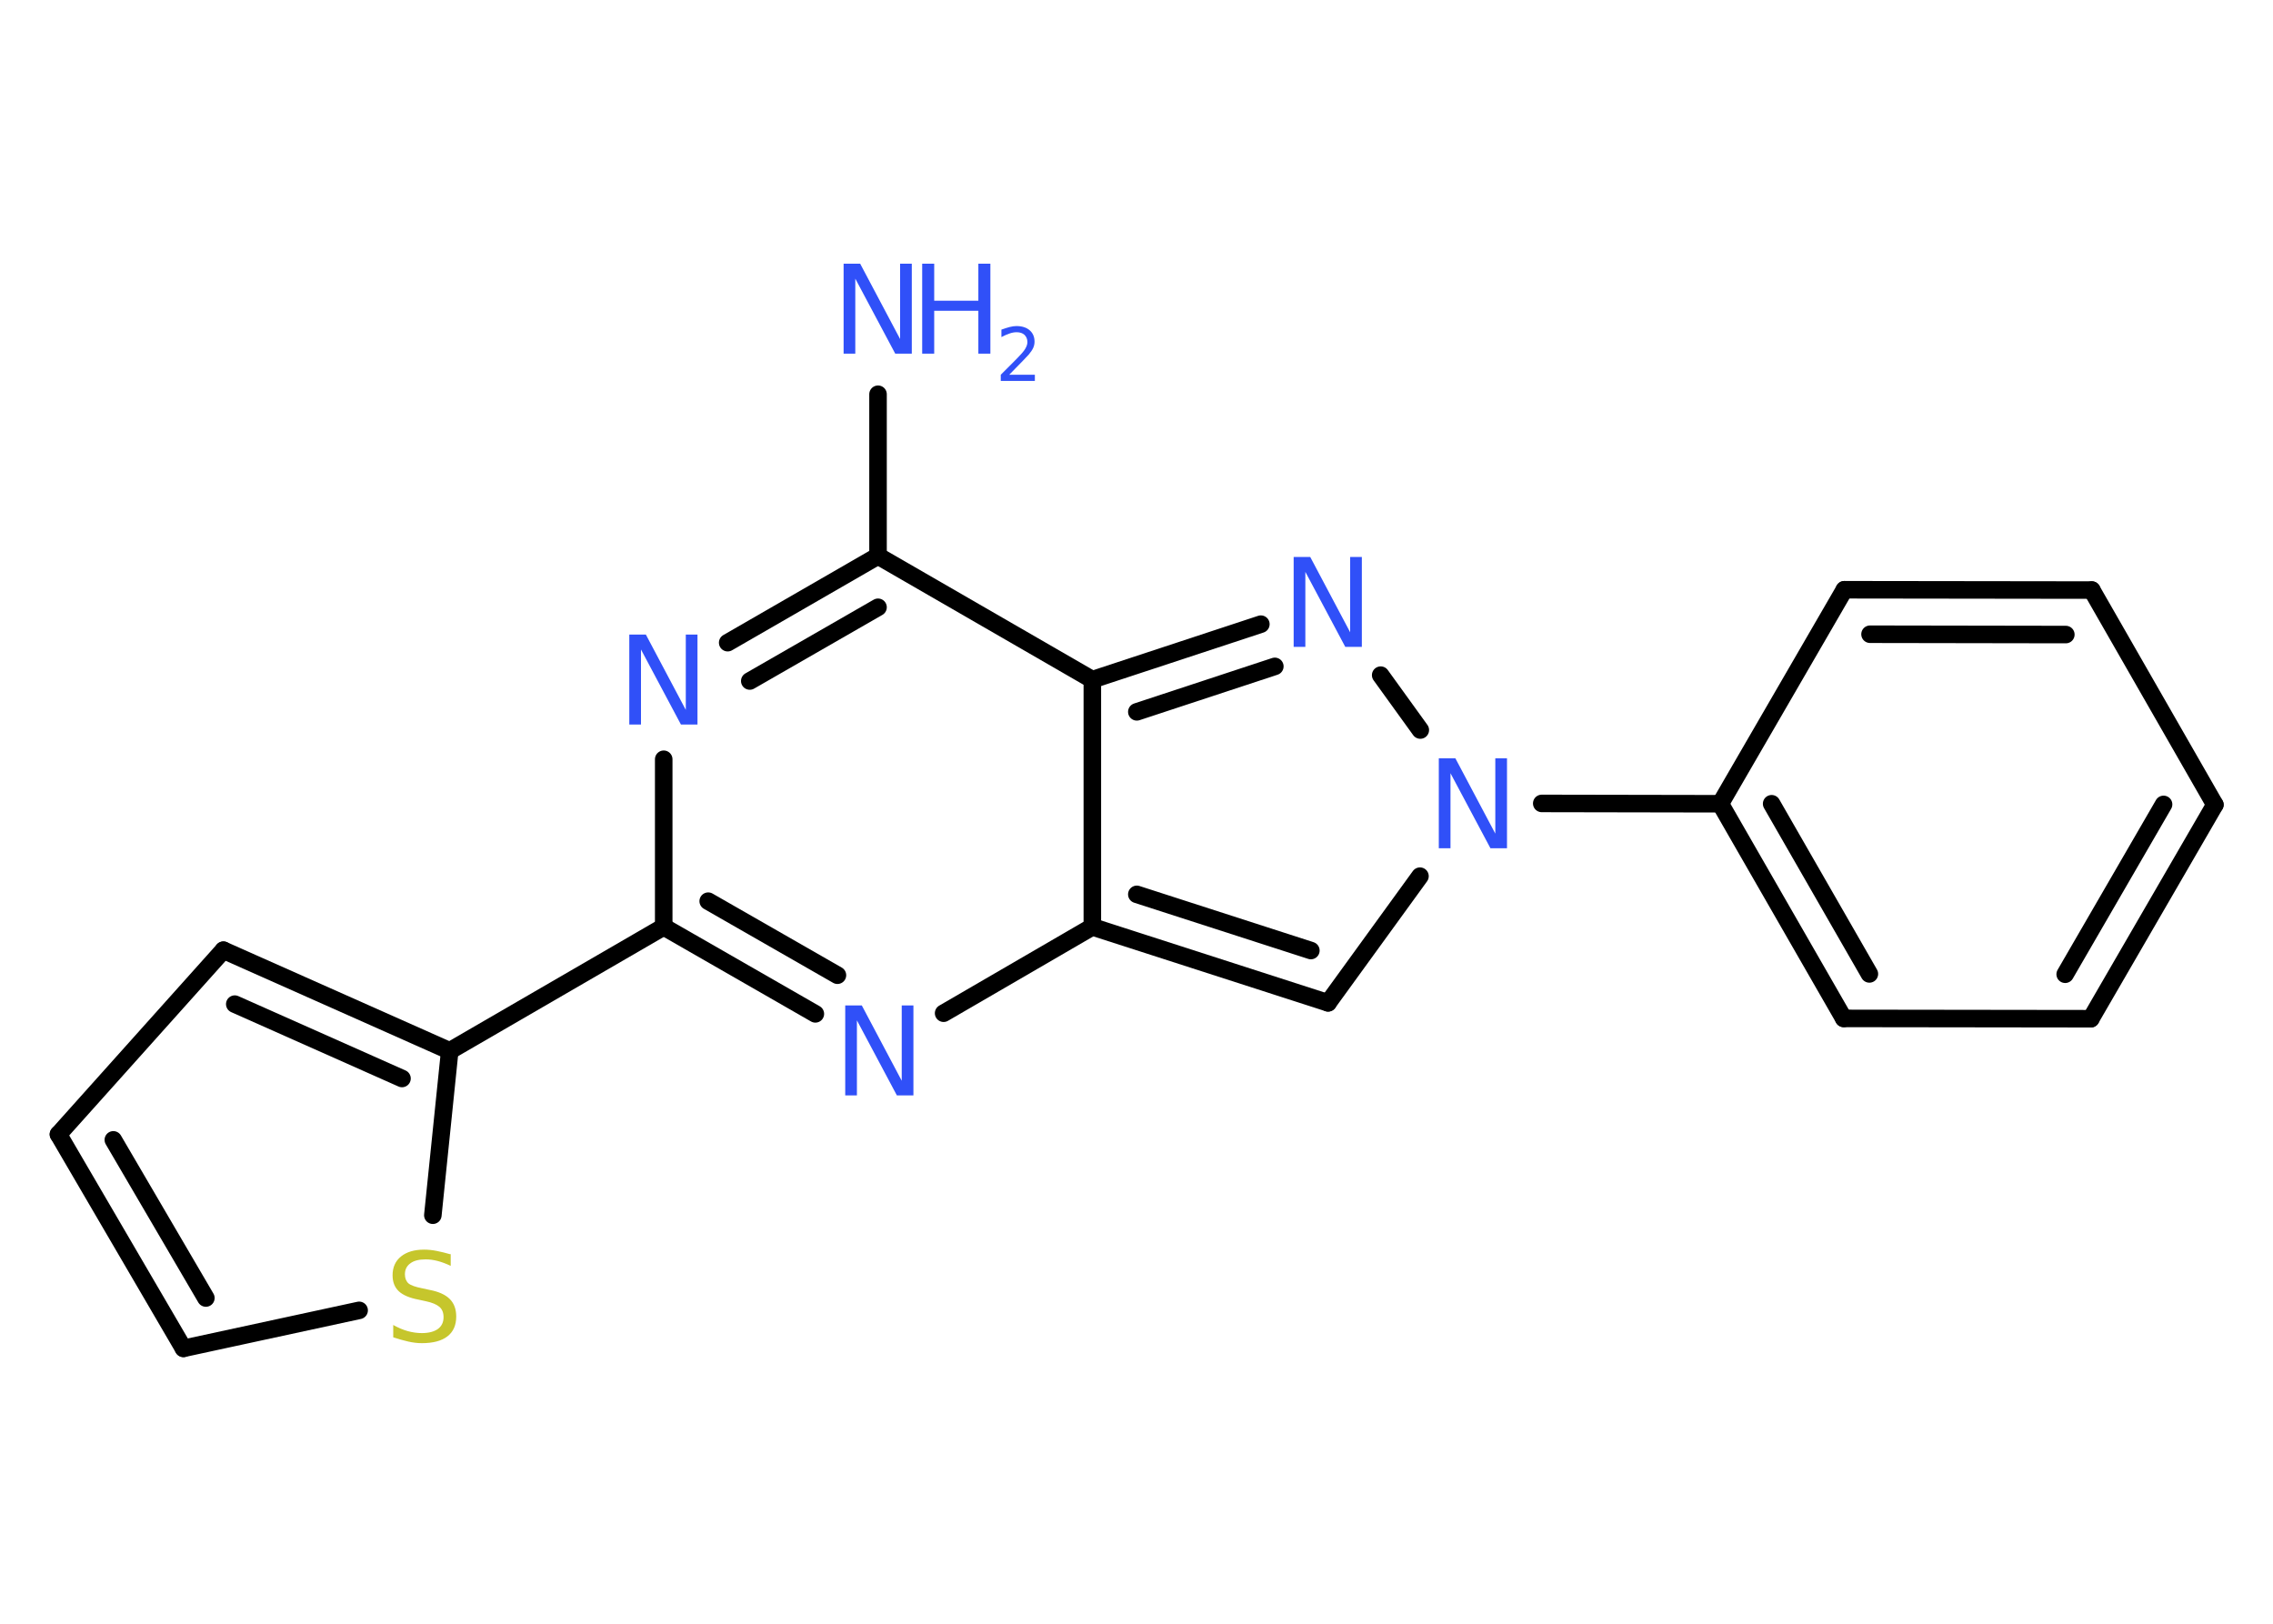 <?xml version='1.0' encoding='UTF-8'?>
<!DOCTYPE svg PUBLIC "-//W3C//DTD SVG 1.1//EN" "http://www.w3.org/Graphics/SVG/1.1/DTD/svg11.dtd">
<svg version='1.2' xmlns='http://www.w3.org/2000/svg' xmlns:xlink='http://www.w3.org/1999/xlink' width='70.0mm' height='50.0mm' viewBox='0 0 70.0 50.0'>
  <desc>Generated by the Chemistry Development Kit (http://github.com/cdk)</desc>
  <g stroke-linecap='round' stroke-linejoin='round' stroke='#000000' stroke-width='.54' fill='#3050F8'>
    <rect x='.0' y='.0' width='70.0' height='50.0' fill='#FFFFFF' stroke='none'/>
    <g id='mol1' class='mol'>
      <line id='mol1bnd1' class='bond' x1='27.04' y1='12.14' x2='27.04' y2='17.12'/>
      <g id='mol1bnd2' class='bond'>
        <line x1='27.04' y1='17.12' x2='22.41' y2='19.79'/>
        <line x1='27.04' y1='18.7' x2='23.09' y2='20.97'/>
      </g>
      <line id='mol1bnd3' class='bond' x1='20.44' y1='23.38' x2='20.44' y2='28.54'/>
      <line id='mol1bnd4' class='bond' x1='20.44' y1='28.54' x2='13.85' y2='32.36'/>
      <g id='mol1bnd5' class='bond'>
        <line x1='13.85' y1='32.36' x2='6.88' y2='29.26'/>
        <line x1='12.38' y1='33.21' x2='7.23' y2='30.92'/>
      </g>
      <line id='mol1bnd6' class='bond' x1='6.88' y1='29.26' x2='1.8' y2='34.93'/>
      <g id='mol1bnd7' class='bond'>
        <line x1='1.8' y1='34.93' x2='5.65' y2='41.52'/>
        <line x1='3.49' y1='35.1' x2='6.34' y2='39.97'/>
      </g>
      <line id='mol1bnd8' class='bond' x1='5.65' y1='41.52' x2='11.06' y2='40.35'/>
      <line id='mol1bnd9' class='bond' x1='13.85' y1='32.36' x2='13.33' y2='37.42'/>
      <g id='mol1bnd10' class='bond'>
        <line x1='20.44' y1='28.54' x2='25.11' y2='31.22'/>
        <line x1='21.81' y1='27.75' x2='25.79' y2='30.03'/>
      </g>
      <line id='mol1bnd11' class='bond' x1='29.06' y1='31.2' x2='33.64' y2='28.54'/>
      <g id='mol1bnd12' class='bond'>
        <line x1='33.64' y1='28.54' x2='40.9' y2='30.88'/>
        <line x1='35.01' y1='27.54' x2='40.37' y2='29.27'/>
      </g>
      <line id='mol1bnd13' class='bond' x1='40.9' y1='30.88' x2='43.73' y2='26.98'/>
      <line id='mol1bnd14' class='bond' x1='47.48' y1='24.74' x2='52.98' y2='24.75'/>
      <g id='mol1bnd15' class='bond'>
        <line x1='52.98' y1='24.75' x2='56.78' y2='31.36'/>
        <line x1='54.56' y1='24.75' x2='57.57' y2='29.99'/>
      </g>
      <line id='mol1bnd16' class='bond' x1='56.78' y1='31.36' x2='64.39' y2='31.37'/>
      <g id='mol1bnd17' class='bond'>
        <line x1='64.39' y1='31.37' x2='68.21' y2='24.78'/>
        <line x1='63.6' y1='30.0' x2='66.63' y2='24.77'/>
      </g>
      <line id='mol1bnd18' class='bond' x1='68.21' y1='24.78' x2='64.42' y2='18.17'/>
      <g id='mol1bnd19' class='bond'>
        <line x1='64.42' y1='18.17' x2='56.8' y2='18.16'/>
        <line x1='63.62' y1='19.54' x2='57.59' y2='19.53'/>
      </g>
      <line id='mol1bnd20' class='bond' x1='52.98' y1='24.75' x2='56.8' y2='18.16'/>
      <line id='mol1bnd21' class='bond' x1='43.74' y1='22.48' x2='42.52' y2='20.79'/>
      <g id='mol1bnd22' class='bond'>
        <line x1='38.83' y1='19.22' x2='33.64' y2='20.93'/>
        <line x1='39.26' y1='20.52' x2='35.01' y2='21.92'/>
      </g>
      <line id='mol1bnd23' class='bond' x1='27.04' y1='17.12' x2='33.64' y2='20.93'/>
      <line id='mol1bnd24' class='bond' x1='33.64' y1='28.54' x2='33.64' y2='20.93'/>
      <g id='mol1atm1' class='atom'>
        <path d='M25.99 8.12h.5l1.23 2.32v-2.32h.36v2.77h-.51l-1.23 -2.31v2.31h-.36v-2.77z' stroke='none'/>
        <path d='M28.4 8.12h.37v1.14h1.36v-1.14h.37v2.77h-.37v-1.32h-1.36v1.32h-.37v-2.77z' stroke='none'/>
        <path d='M31.09 11.54h.78v.19h-1.05v-.19q.13 -.13 .35 -.35q.22 -.22 .28 -.29q.11 -.12 .15 -.21q.04 -.08 .04 -.16q.0 -.13 -.09 -.22q-.09 -.08 -.24 -.08q-.11 .0 -.22 .04q-.12 .04 -.25 .11v-.23q.14 -.05 .25 -.08q.12 -.03 .21 -.03q.26 .0 .41 .13q.15 .13 .15 .35q.0 .1 -.04 .19q-.04 .09 -.14 .21q-.03 .03 -.18 .19q-.15 .15 -.42 .43z' stroke='none'/>
      </g>
      <path id='mol1atm3' class='atom' d='M19.39 19.54h.5l1.23 2.32v-2.32h.36v2.77h-.51l-1.23 -2.31v2.31h-.36v-2.77z' stroke='none'/>
      <path id='mol1atm9' class='atom' d='M13.88 38.62v.36q-.21 -.1 -.4 -.15q-.19 -.05 -.37 -.05q-.31 .0 -.47 .12q-.17 .12 -.17 .34q.0 .18 .11 .28q.11 .09 .42 .15l.23 .05q.42 .08 .62 .28q.2 .2 .2 .54q.0 .4 -.27 .61q-.27 .21 -.79 .21q-.2 .0 -.42 -.05q-.22 -.05 -.46 -.13v-.38q.23 .13 .45 .19q.22 .06 .43 .06q.32 .0 .5 -.13q.17 -.13 .17 -.36q.0 -.21 -.13 -.32q-.13 -.11 -.41 -.17l-.23 -.05q-.42 -.08 -.61 -.26q-.19 -.18 -.19 -.49q.0 -.37 .26 -.58q.26 -.21 .71 -.21q.19 .0 .39 .04q.2 .04 .41 .1z' stroke='none' fill='#C6C62C'/>
      <path id='mol1atm10' class='atom' d='M26.04 30.96h.5l1.23 2.32v-2.32h.36v2.77h-.51l-1.23 -2.31v2.31h-.36v-2.77z' stroke='none'/>
      <path id='mol1atm13' class='atom' d='M44.32 23.35h.5l1.23 2.32v-2.32h.36v2.77h-.51l-1.23 -2.31v2.31h-.36v-2.77z' stroke='none'/>
      <path id='mol1atm20' class='atom' d='M39.85 17.15h.5l1.23 2.32v-2.32h.36v2.77h-.51l-1.23 -2.31v2.31h-.36v-2.77z' stroke='none'/>
    </g>
  </g>
</svg>
